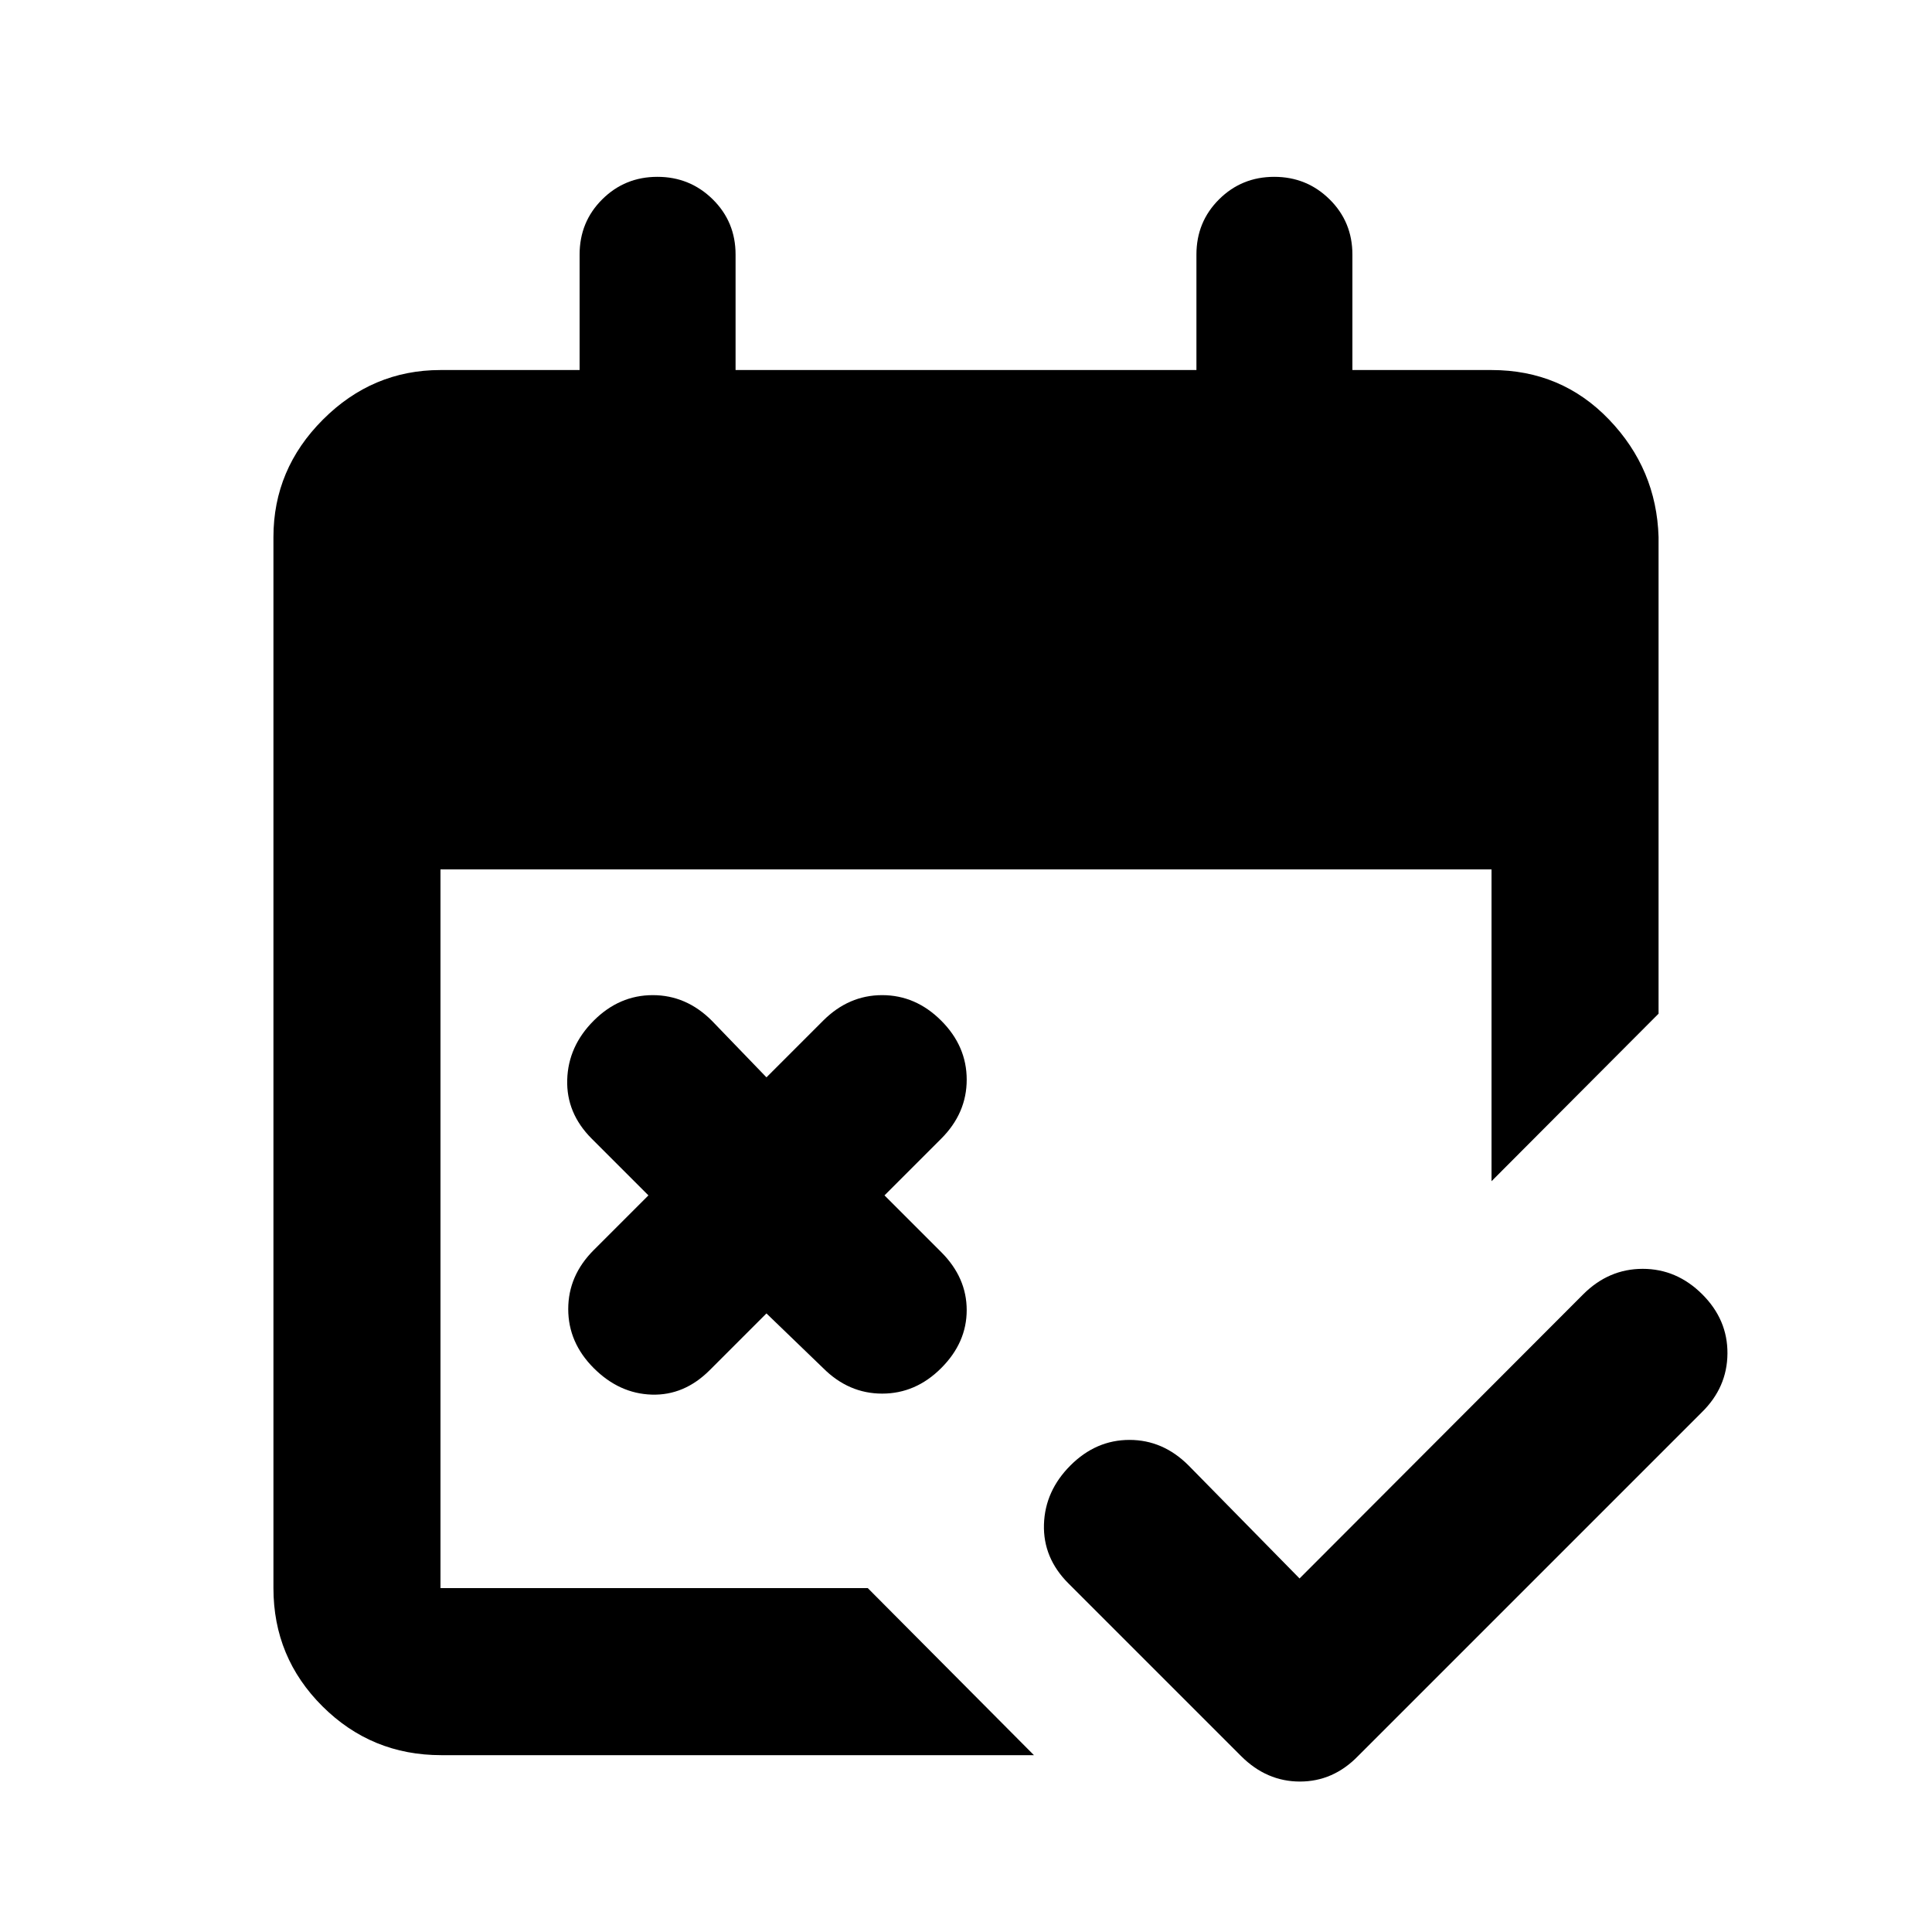 <svg xmlns="http://www.w3.org/2000/svg" height="20" viewBox="0 -960 960 960" width="20"><path d="m645.739-175.674 140.935-141.174q12.674-12.674 29.565-12.674 16.892 0 29.566 12.615 12.674 12.616 12.554 29.476-.12 16.86-12.794 29.236l-170.76 170.76Q662.494-74.76 645.921-74.76t-29.247-12.674l-85.761-85.76q-12.674-12.674-12.174-29.327.5-16.652 13.174-29.326t29.326-12.674q16.652 0 29.326 12.674l55.174 56.174ZM380.848-307.369l-28.174 28.174Q340-266.521 323.848-267.021t-28.826-13.174q-12.674-12.674-12.674-29.327 0-16.652 12.674-29.326l27.174-27.174-28.174-28.173q-12.674-12.674-12.174-29.327.5-16.652 13.174-29.326t29.326-12.674q16.652 0 29.326 12.674l27.174 28.174 28.174-28.174q12.674-12.674 29.326-12.674t29.326 12.674q12.674 12.674 12.674 29.326 0 16.653-12.674 29.327L439.5-366.022l28.174 28.174q12.674 12.674 12.674 28.826 0 16.153-12.674 28.827-12.674 12.674-29.326 12.674t-29.326-12.674l-28.174-27.174Zm-161.607 219.5q-34.636 0-59.004-24.259-24.368-24.259-24.368-58.742v-522.26q0-33.783 24.609-58.392t58.392-24.609H288V-833.5q0-16.257 11.246-27.444 11.246-11.187 27.413-11.187t27.504 11.187Q365.5-849.757 365.5-833.5v57.369h229V-833.5q0-16.257 11.246-27.444 11.246-11.187 27.413-11.187t27.504 11.187Q672-849.757 672-833.5v57.369h69.13q34.783 0 58.392 24.609t24.609 58.392v236.826l-83.001 83.239V-528H218.87v357.13h212.334l82.557 83h-294.52Z"/></svg>